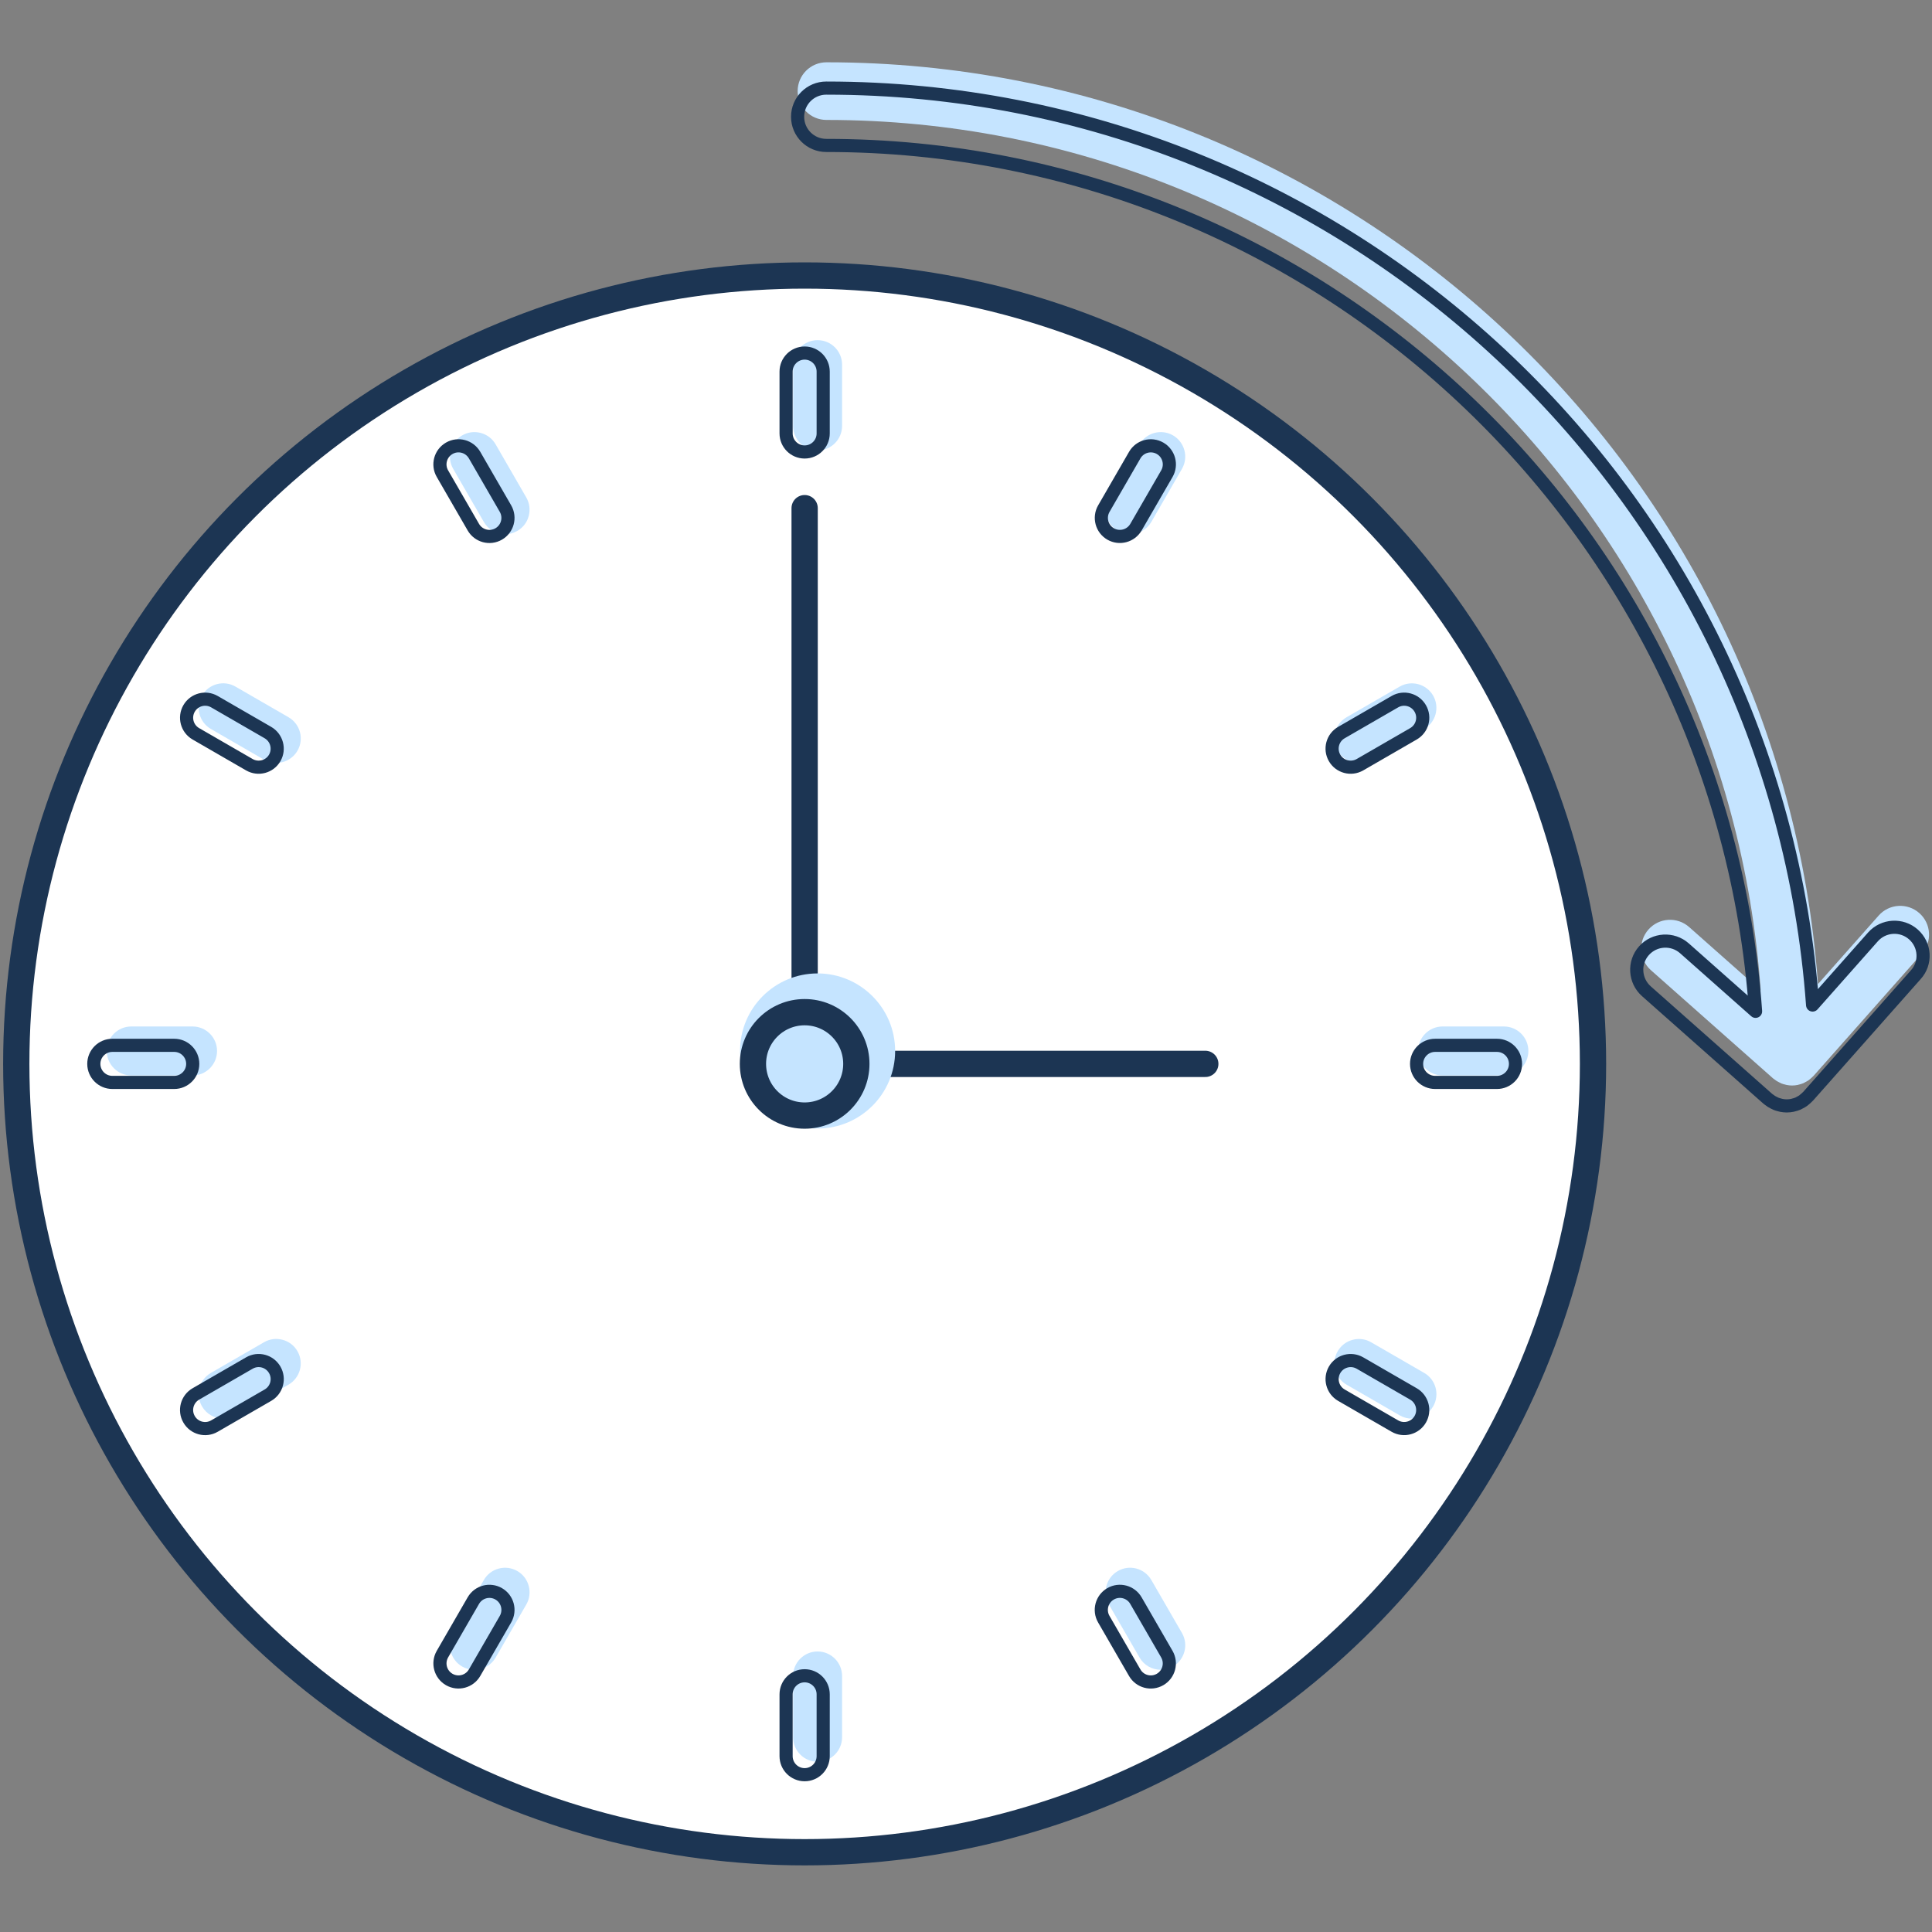 <?xml version="1.0" encoding="utf-8"?>
<!-- Generator: Adobe Illustrator 21.0.2, SVG Export Plug-In . SVG Version: 6.00 Build 0)  -->
<svg version="1.1" id="Layer_2" xmlns="http://www.w3.org/2000/svg" xmlns:xlink="http://www.w3.org/1999/xlink" x="0px" y="0px"
	 viewBox="0 0 500 500" style="enable-background:new 0 0 500 500;" xml:space="preserve">
<rect x="0" y="0" width="500" height="500" fill="#808080" stroke="none"/>
<style type="text/css">
	.st0{fill:#FFFFFF;stroke:#1C3553;stroke-width:6.8;stroke-linecap:round;stroke-linejoin:round;stroke-miterlimit:10;}
	.st1{fill:none;stroke:#1C3553;stroke-width:6.8;stroke-linecap:round;stroke-linejoin:round;stroke-miterlimit:10;}
	.st2{fill:#C5E4FF;}
	.st3{fill:none;stroke:#1C3553;stroke-width:3.4;stroke-linecap:round;stroke-linejoin:round;stroke-miterlimit:10;}
</style>
<circle class="st0" cx="208.24" cy="275.33" r="204.03"/>
<polyline class="st1" points="208.24,131.51 208.24,275.33 311.93,275.33 "/>
<circle class="st2" cx="211.59" cy="271.99" r="20.07"/>
<circle class="st1" cx="208.24" cy="275.33" r="13.38"/>
<path class="st2" d="M496.72,236.31c-3.09-2.73-7.8-2.45-10.53,0.64l-15.7,17.72c-9.68-133.15-121.02-238.55-256.6-238.55
	c-4.12,0-7.46,3.34-7.46,7.46s3.34,7.46,7.46,7.46c127.9,0,232.92,99.58,241.77,225.27l-18.51-16.39c-3.09-2.73-7.8-2.45-10.53,0.64
	c-2.73,3.09-2.45,7.8,0.64,10.53l31.59,27.98c0.13,0.12,0.28,0.2,0.41,0.3c0.18,0.14,0.35,0.27,0.54,0.39
	c0.22,0.14,0.45,0.26,0.69,0.37c0.18,0.09,0.36,0.19,0.55,0.27c0.28,0.11,0.56,0.19,0.85,0.26c0.17,0.04,0.32,0.1,0.49,0.13
	c0.47,0.09,0.94,0.14,1.41,0.14c0,0,0,0,0,0s0,0,0,0c0.52,0,1.03-0.06,1.52-0.16c0.06-0.01,0.12-0.04,0.18-0.06
	c0.43-0.1,0.86-0.23,1.26-0.4c0.15-0.06,0.28-0.16,0.42-0.23c0.31-0.16,0.61-0.32,0.89-0.51c0.15-0.11,0.29-0.24,0.44-0.36
	c0.25-0.21,0.5-0.42,0.72-0.66c0.05-0.05,0.11-0.09,0.15-0.14l27.98-31.59C500.09,243.76,499.81,239.04,496.72,236.31z"/>
<path class="st3" d="M495.2,241.84c-3.07-2.72-7.76-2.43-10.48,0.63l-15.62,17.63c-9.62-132.45-120.39-237.3-255.26-237.3
	c-4.1,0-7.42,3.32-7.42,7.42s3.32,7.42,7.42,7.42c127.23,0,231.7,99.06,240.5,224.09l-18.41-16.31c-3.07-2.71-7.76-2.43-10.48,0.63
	c-2.72,3.07-2.43,7.76,0.63,10.48l31.42,27.83c0.13,0.12,0.28,0.2,0.41,0.3c0.18,0.14,0.35,0.27,0.54,0.39
	c0.22,0.14,0.45,0.26,0.68,0.37c0.18,0.09,0.36,0.19,0.55,0.26c0.28,0.11,0.56,0.19,0.84,0.26c0.16,0.04,0.32,0.1,0.49,0.13
	c0.46,0.09,0.93,0.14,1.4,0.14c0,0,0,0,0,0c0,0,0,0,0,0c0.52,0,1.03-0.06,1.52-0.16c0.06-0.01,0.12-0.04,0.18-0.06
	c0.43-0.1,0.85-0.23,1.25-0.4c0.15-0.06,0.28-0.16,0.42-0.23c0.3-0.16,0.61-0.31,0.88-0.51c0.15-0.11,0.29-0.24,0.43-0.36
	c0.25-0.21,0.5-0.42,0.72-0.66c0.05-0.05,0.11-0.09,0.15-0.14l27.83-31.42C498.55,249.25,498.27,244.56,495.2,241.84z"/>
<g>
	<path class="st2" d="M211.59,88.03c-3.5,0-6.34,2.85-6.34,6.34v15.86c0,3.5,2.85,6.34,6.34,6.34c3.5,0,6.34-2.85,6.34-6.34V94.37
		C217.93,90.88,215.09,88.03,211.59,88.03z"/>
	<path class="st2" d="M211.59,427.4c-3.5,0-6.34,2.85-6.34,6.34v15.86c0,3.5,2.85,6.34,6.34,6.34c3.5,0,6.34-2.85,6.34-6.34v-15.86
		C217.93,430.25,215.09,427.4,211.59,427.4z"/>
	<path class="st2" d="M389.2,265.65h-15.86c-3.5,0-6.34,2.85-6.34,6.34c0,3.5,2.85,6.34,6.34,6.34h15.86c3.5,0,6.34-2.85,6.34-6.34
		C395.55,268.49,392.7,265.65,389.2,265.65z"/>
	<path class="st2" d="M56.17,271.99c0-3.5-2.85-6.34-6.34-6.34H33.97c-3.5,0-6.34,2.85-6.34,6.34c0,3.5,2.85,6.34,6.34,6.34h15.86
		C53.33,278.33,56.17,275.49,56.17,271.99z"/>
	<path class="st2" d="M128.27,115c-1.74-3.03-5.64-4.08-8.66-2.32c-3.03,1.75-4.07,5.64-2.32,8.67l7.93,13.73
		c1.17,2.03,3.31,3.17,5.5,3.17c1.07,0,2.16-0.27,3.16-0.85c1.47-0.85,2.52-2.21,2.95-3.85c0.44-1.64,0.21-3.35-0.63-4.81
		L128.27,115z"/>
	<path class="st2" d="M297.96,408.9c-1.75-3.03-5.63-4.08-8.66-2.32c-1.47,0.85-2.52,2.21-2.95,3.85c-0.44,1.64-0.21,3.35,0.63,4.81
		l7.93,13.73c1.17,2.03,3.31,3.17,5.5,3.17c1.07,0,2.16-0.27,3.16-0.85v0c3.03-1.75,4.07-5.64,2.32-8.67L297.96,408.9z"/>
	<path class="st2" d="M350.03,197.24c0.55,0.15,1.1,0.22,1.65,0.22c1.1,0,2.19-0.29,3.16-0.85l13.73-7.93
		c3.03-1.75,4.07-5.63,2.32-8.66c-1.75-3.03-5.64-4.07-8.67-2.32l-13.73,7.93c-3.03,1.75-4.07,5.63-2.32,8.66
		C347.03,195.75,348.4,196.8,350.03,197.24z"/>
	<path class="st2" d="M73.14,346.74c-1.65-0.44-3.35-0.22-4.81,0.63l-13.73,7.93c-3.03,1.75-4.07,5.63-2.33,8.66c0,0,0,0,0,0
		c1.17,2.03,3.31,3.17,5.5,3.17c1.08,0,2.17-0.27,3.16-0.85l13.73-7.93c3.03-1.75,4.07-5.63,2.32-8.66
		C76.15,348.23,74.78,347.18,73.14,346.74z"/>
	<path class="st2" d="M74.67,185.62l-13.73-7.93c-3.04-1.75-6.91-0.71-8.67,2.32c-1.75,3.03-0.7,6.92,2.33,8.66l13.73,7.93
		c0.98,0.57,2.06,0.85,3.16,0.85c0.55,0,1.1-0.07,1.65-0.22c1.64-0.44,3-1.49,3.85-2.95C78.74,191.25,77.7,187.37,74.67,185.62z"/>
	<path class="st2" d="M368.58,355.31l-13.73-7.93c-1.46-0.85-3.17-1.07-4.81-0.63c-1.64,0.44-3,1.49-3.85,2.95
		c-1.75,3.03-0.71,6.92,2.32,8.66l13.73,7.93c1,0.58,2.08,0.85,3.16,0.85c2.19,0,4.33-1.14,5.5-3.17c0,0,0,0,0,0
		C372.65,360.94,371.61,357.05,368.58,355.31z"/>
	<path class="st2" d="M303.57,112.67c-3.03-1.74-6.92-0.7-8.66,2.33l-7.93,13.73c-0.85,1.47-1.07,3.17-0.63,4.81
		c0.44,1.64,1.49,3,2.95,3.85c1,0.58,2.08,0.85,3.16,0.85c2.2,0,4.33-1.14,5.5-3.17l7.93-13.73
		C307.64,118.31,306.59,114.43,303.57,112.67z"/>
	<path class="st2" d="M133.88,406.58c-3.03-1.75-6.91-0.71-8.66,2.32l-7.93,13.73c-1.75,3.03-0.71,6.92,2.32,8.67v0
		c1,0.57,2.08,0.85,3.16,0.85c2.2,0,4.33-1.14,5.5-3.17l7.93-13.73c0.85-1.47,1.07-3.17,0.63-4.81
		C136.4,408.8,135.35,407.43,133.88,406.58z"/>
</g>
<g>
	<path class="st3" d="M208.24,116.97L208.24,116.97c-2.65,0-4.8-2.15-4.8-4.8v-16c0-2.65,2.15-4.8,4.8-4.8h0
		c2.65,0,4.8,2.15,4.8,4.8v16C213.04,114.82,210.89,116.97,208.24,116.97z"/>
	<path class="st3" d="M208.24,459.29L208.24,459.29c-2.65,0-4.8-2.15-4.8-4.8v-16c0-2.65,2.15-4.8,4.8-4.8h0
		c2.65,0,4.8,2.15,4.8,4.8v16C213.04,457.14,210.89,459.29,208.24,459.29z"/>
	<path class="st3" d="M366.61,275.33L366.61,275.33c0-2.65,2.15-4.8,4.8-4.8h16c2.65,0,4.8,2.15,4.8,4.8v0c0,2.65-2.15,4.8-4.8,4.8
		h-16C368.76,280.13,366.61,277.98,366.61,275.33z"/>
	<path class="st3" d="M24.28,275.33L24.28,275.33c0-2.65,2.15-4.8,4.8-4.8h16c2.65,0,4.8,2.15,4.8,4.8v0c0,2.65-2.15,4.8-4.8,4.8
		h-16C26.43,280.13,24.28,277.98,24.28,275.33z"/>
	<path class="st3" d="M129.06,138.19L129.06,138.19c-2.3,1.33-5.23,0.54-6.56-1.76l-8-13.85c-1.33-2.3-0.54-5.23,1.76-6.56l0,0
		c2.3-1.33,5.23-0.54,6.56,1.76l8,13.85C132.14,133.93,131.36,136.86,129.06,138.19z"/>
	<path class="st3" d="M300.22,434.65L300.22,434.65c-2.3,1.33-5.23,0.54-6.56-1.76l-8-13.85c-1.33-2.3-0.54-5.23,1.76-6.56l0,0
		c2.3-1.33,5.23-0.54,6.56,1.76l8,13.85C303.3,430.39,302.52,433.32,300.22,434.65z"/>
	<path class="st3" d="M345.39,196.15L345.39,196.15c-1.33-2.3-0.54-5.23,1.76-6.56l13.85-8c2.3-1.33,5.23-0.54,6.56,1.76v0
		c1.33,2.3,0.54,5.23-1.76,6.56l-13.85,8C349.65,199.23,346.72,198.45,345.39,196.15z"/>
	<path class="st3" d="M48.93,367.31L48.93,367.31c-1.33-2.3-0.54-5.23,1.76-6.56l13.85-8c2.3-1.33,5.23-0.54,6.56,1.76h0
		c1.33,2.3,0.54,5.23-1.76,6.56l-13.85,8C53.19,370.4,50.25,369.61,48.93,367.31z"/>
	<path class="st3" d="M71.1,196.15L71.1,196.15c-1.33,2.3-4.26,3.08-6.56,1.76l-13.85-8c-2.3-1.33-3.08-4.26-1.76-6.56l0,0
		c1.33-2.3,4.26-3.08,6.56-1.76l13.85,8C71.63,190.92,72.42,193.86,71.1,196.15z"/>
	<path class="st3" d="M367.56,367.31L367.56,367.31c-1.33,2.3-4.26,3.08-6.56,1.76l-13.85-8c-2.3-1.33-3.08-4.26-1.76-6.56h0
		c1.33-2.3,4.26-3.08,6.56-1.76l13.85,8C368.1,362.08,368.88,365.02,367.56,367.31z"/>
	<path class="st3" d="M287.43,138.19L287.43,138.19c-2.3-1.33-3.08-4.26-1.76-6.56l8-13.85c1.33-2.3,4.26-3.08,6.56-1.76v0
		c2.3,1.33,3.08,4.26,1.76,6.56l-8,13.85C292.66,138.72,289.72,139.51,287.43,138.19z"/>
	<path class="st3" d="M116.26,434.65L116.26,434.65c-2.3-1.33-3.08-4.26-1.76-6.56l8-13.85c1.33-2.3,4.26-3.08,6.56-1.76h0
		c2.3,1.33,3.08,4.26,1.76,6.56l-8,13.85C121.49,435.19,118.56,435.97,116.26,434.65z"/>
</g>
</svg>
